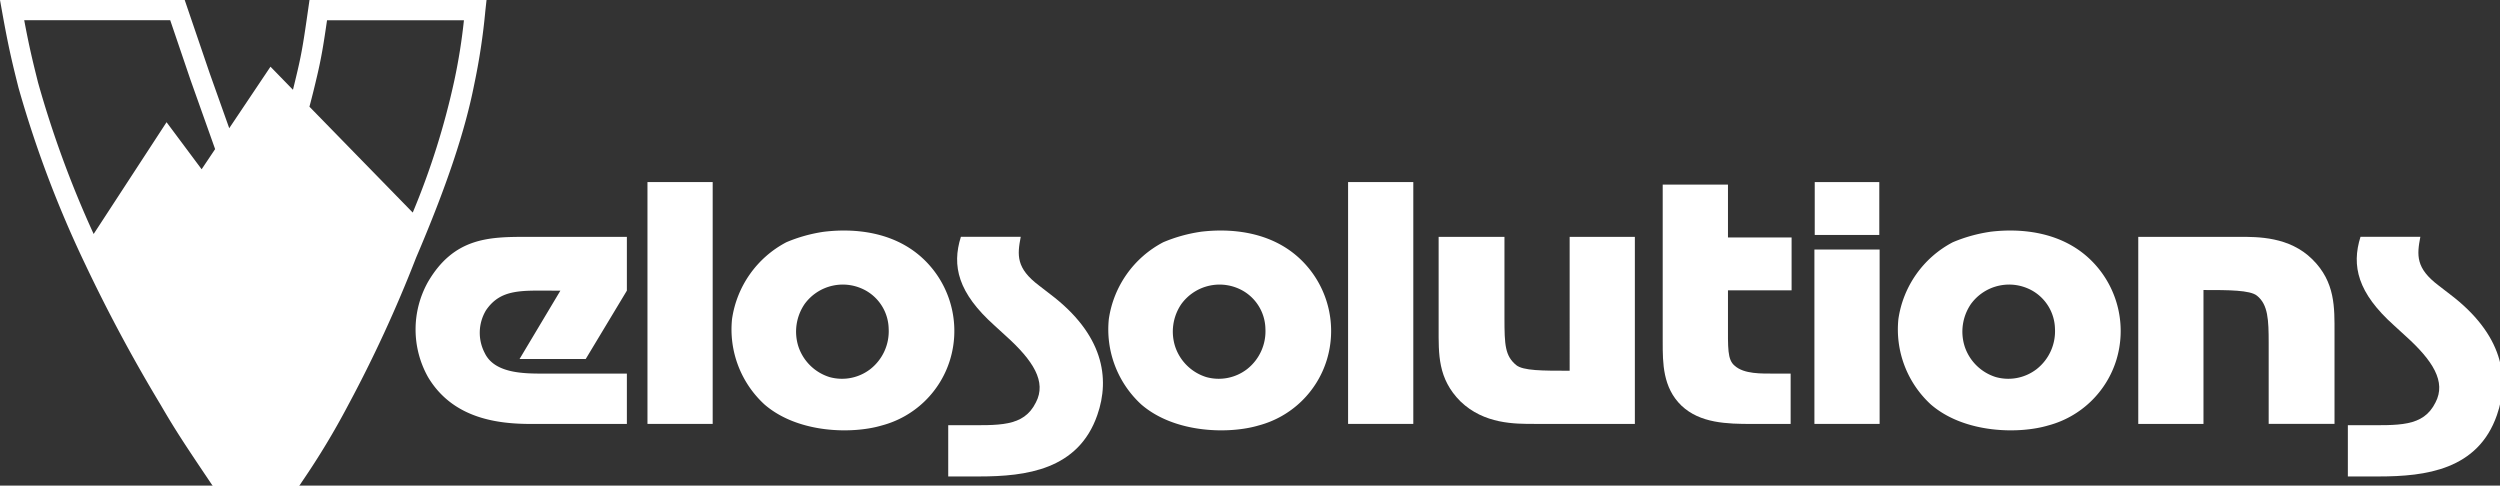 <svg xmlns="http://www.w3.org/2000/svg" width="278" height="54" viewBox="0 0 278 54">
  <rect x="0" y="0" width="278" height="54" fill="#333333" stroke="none"/>
  <path d="M34.167-.048l-.139.966c-.489,3.424-.7,4.812-1.2,6.939-.159.677-.326,1.372-.5,2.079l-2.5-2.568-4.587,6.841-2.17-6.1L20.289-.048H-.25l.237,1.323C.714,5.341,1.146,7.067,1.805,9.7A123.16,123.16,0,0,0,9.2,29.283a177.2,177.2,0,0,0,8.447,15.742c1.611,2.78,2.758,4.5,5.427,8.468l.334.5h9.61l.333-.505a85.157,85.157,0,0,0,5.07-8.4,147.349,147.349,0,0,0,7.6-16.487c3.377-7.9,5.43-14.022,6.459-19.243A71.156,71.156,0,0,0,53.716,1.2l.137-1.247ZM3.982,9.136C3.416,6.87,3.019,5.282,2.443,2.2H18.678l2.26,6.649,2.673,7.514c.024.059.04.115.06.171l-1.5,2.239-3.9-5.231-8.107,12.43A115.754,115.754,0,0,1,3.982,9.136ZM50.272,8.9A84.528,84.528,0,0,1,45.647,23.59L34.159,11.816c.327-1.207.6-2.348.858-3.446.467-2,.693-3.353,1.1-6.168H51.339A63.314,63.314,0,0,1,50.272,8.9Z" transform="translate(0.25 0.048)" fill="#fff"/>
  <path d="M69.458,26.288v5.984l-4.575,7.6H57.525l4.541-7.6h-.527c-3.732,0-6.091-.247-7.745,2.182a4.858,4.858,0,0,0-.142,4.752c1.057,2.217,4.191,2.289,6.337,2.289h9.469v5.6h-10.6c-3.555,0-8.694-.492-11.51-5.209a10.815,10.815,0,0,1,0-10.595c2.886-4.928,6.794-5,10.947-5H69.458" transform="translate(0.25 0.048)" fill="#fff"/>
  <rect x="71.999" y="20.246" width="7.251" height="26.892" fill="#fff"/>
  <path d="M91.355,25.725c3.168-.389,8.484-.211,11.969,3.977A11.023,11.023,0,0,1,105.4,39.946a10.829,10.829,0,0,1-7.6,7.32c-3.2.951-9.258.916-13.024-2.323a11.33,11.33,0,0,1-3.625-9.5A11.5,11.5,0,0,1,87.2,26.885a16.912,16.912,0,0,1,4.153-1.16m-2.146,8.059a5.441,5.441,0,0,0-.67,4.717,5.315,5.315,0,0,0,3.45,3.38,5.156,5.156,0,0,0,4.54-.88,5.351,5.351,0,0,0,2.043-4.506,4.991,4.991,0,0,0-2.465-4.188,5.25,5.25,0,0,0-6.9,1.477Z" transform="translate(0.25 0.048)" fill="#fff"/>
  <path d="M106.635,47.231c4.189,0,6.935.248,8.308-2.534,1.2-2.289-.283-4.647-3.38-7.427l-1.232-1.127c-4.048-3.625-4.753-6.617-3.731-9.855h6.654c-.389,2.041-.529,3.484,2.041,5.421l1.231.95c5.913,4.47,6.689,9.327,5.245,13.447-2.113,6.089-7.919,6.828-13.129,6.828h-3.45v-5.7h1.443" transform="translate(0.25 0.048)" fill="#fff"/>
  <path d="M133.252,25.725c3.167-.389,8.483-.211,11.968,3.977A11.026,11.026,0,0,1,147.3,39.946a10.829,10.829,0,0,1-7.6,7.32c-3.2.951-9.257.916-13.024-2.323a11.328,11.328,0,0,1-3.626-9.5,11.506,11.506,0,0,1,6.055-8.555,16.907,16.907,0,0,1,4.154-1.16M131.1,33.784a5.437,5.437,0,0,0-.668,4.717,5.305,5.305,0,0,0,3.449,3.38,5.159,5.159,0,0,0,4.541-.88,5.351,5.351,0,0,0,2.041-4.506A4.993,4.993,0,0,0,138,32.307a5.253,5.253,0,0,0-6.9,1.477Z" transform="translate(0.25 0.048)" fill="#fff"/>
  <rect x="149.907" y="20.246" width="7.252" height="26.892" fill="#fff"/>
  <path d="M181.55,47.09H170.392c-2.184,0-5.6.035-8.237-2.5-2.535-2.535-2.429-5.246-2.429-8.2v-10.1h7.32v9.047c0,2.992.072,4.187,1.3,5.209.775.632,2.886.632,5.949.632V26.288h7.252v20.8" transform="translate(0.25 0.048)" fill="#fff"/>
  <path d="M184.649,20.479H191.9v5.879h7.075v5.879H191.9v3.625c0,2.781-.07,4.084.739,4.752,1.056.951,2.957.881,4.576.881h1.654v5.6h-4.3c-2.779,0-5.771-.07-7.847-2.041-2.079-2.006-2.079-4.752-2.079-7.041V20.479" transform="translate(0.25 0.048)" fill="#fff"/>
  <path d="M201.513,27.7h7.25V47.09h-7.25Zm.035-7.5h7.18v5.879h-7.18Z" transform="translate(0.25 0.048)" fill="#fff"/>
  <path d="M221.05,25.725c3.168-.389,8.482-.211,11.967,3.977A11.032,11.032,0,0,1,235.1,39.946a10.836,10.836,0,0,1-7.6,7.32c-3.2.951-9.258.916-13.025-2.323a11.33,11.33,0,0,1-3.625-9.5,11.507,11.507,0,0,1,6.054-8.555,16.913,16.913,0,0,1,4.155-1.16M218.9,33.784a5.441,5.441,0,0,0-.67,4.717,5.307,5.307,0,0,0,3.45,3.38,5.159,5.159,0,0,0,4.541-.88,5.354,5.354,0,0,0,2.041-4.506,5,5,0,0,0-2.463-4.188,5.251,5.251,0,0,0-6.9,1.477Z" transform="translate(0.25 0.048)" fill="#fff"/>
  <path d="M237.524,26.288h11.159c2.148,0,5.632-.036,8.2,2.5s2.465,5.386,2.465,8.2v10.1h-7.321V38.081c0-2.571-.07-4.26-1.3-5.246-.776-.633-3.168-.633-5.95-.633V47.09h-7.252v-20.8" transform="translate(0.25 0.048)" fill="#fff"/>
  <path d="M262.272,47.231c4.19,0,6.936.248,8.309-2.534,1.195-2.289-.283-4.647-3.379-7.427l-1.232-1.127c-4.049-3.625-4.752-6.617-3.733-9.855h6.655c-.389,2.041-.53,3.484,2.041,5.421l1.232.95c5.912,4.47,6.688,9.327,5.244,13.447-2.111,6.089-7.92,6.828-13.129,6.828h-3.449v-5.7h1.441" transform="translate(0.25 0.048)" fill="#fff"/>
</svg>
